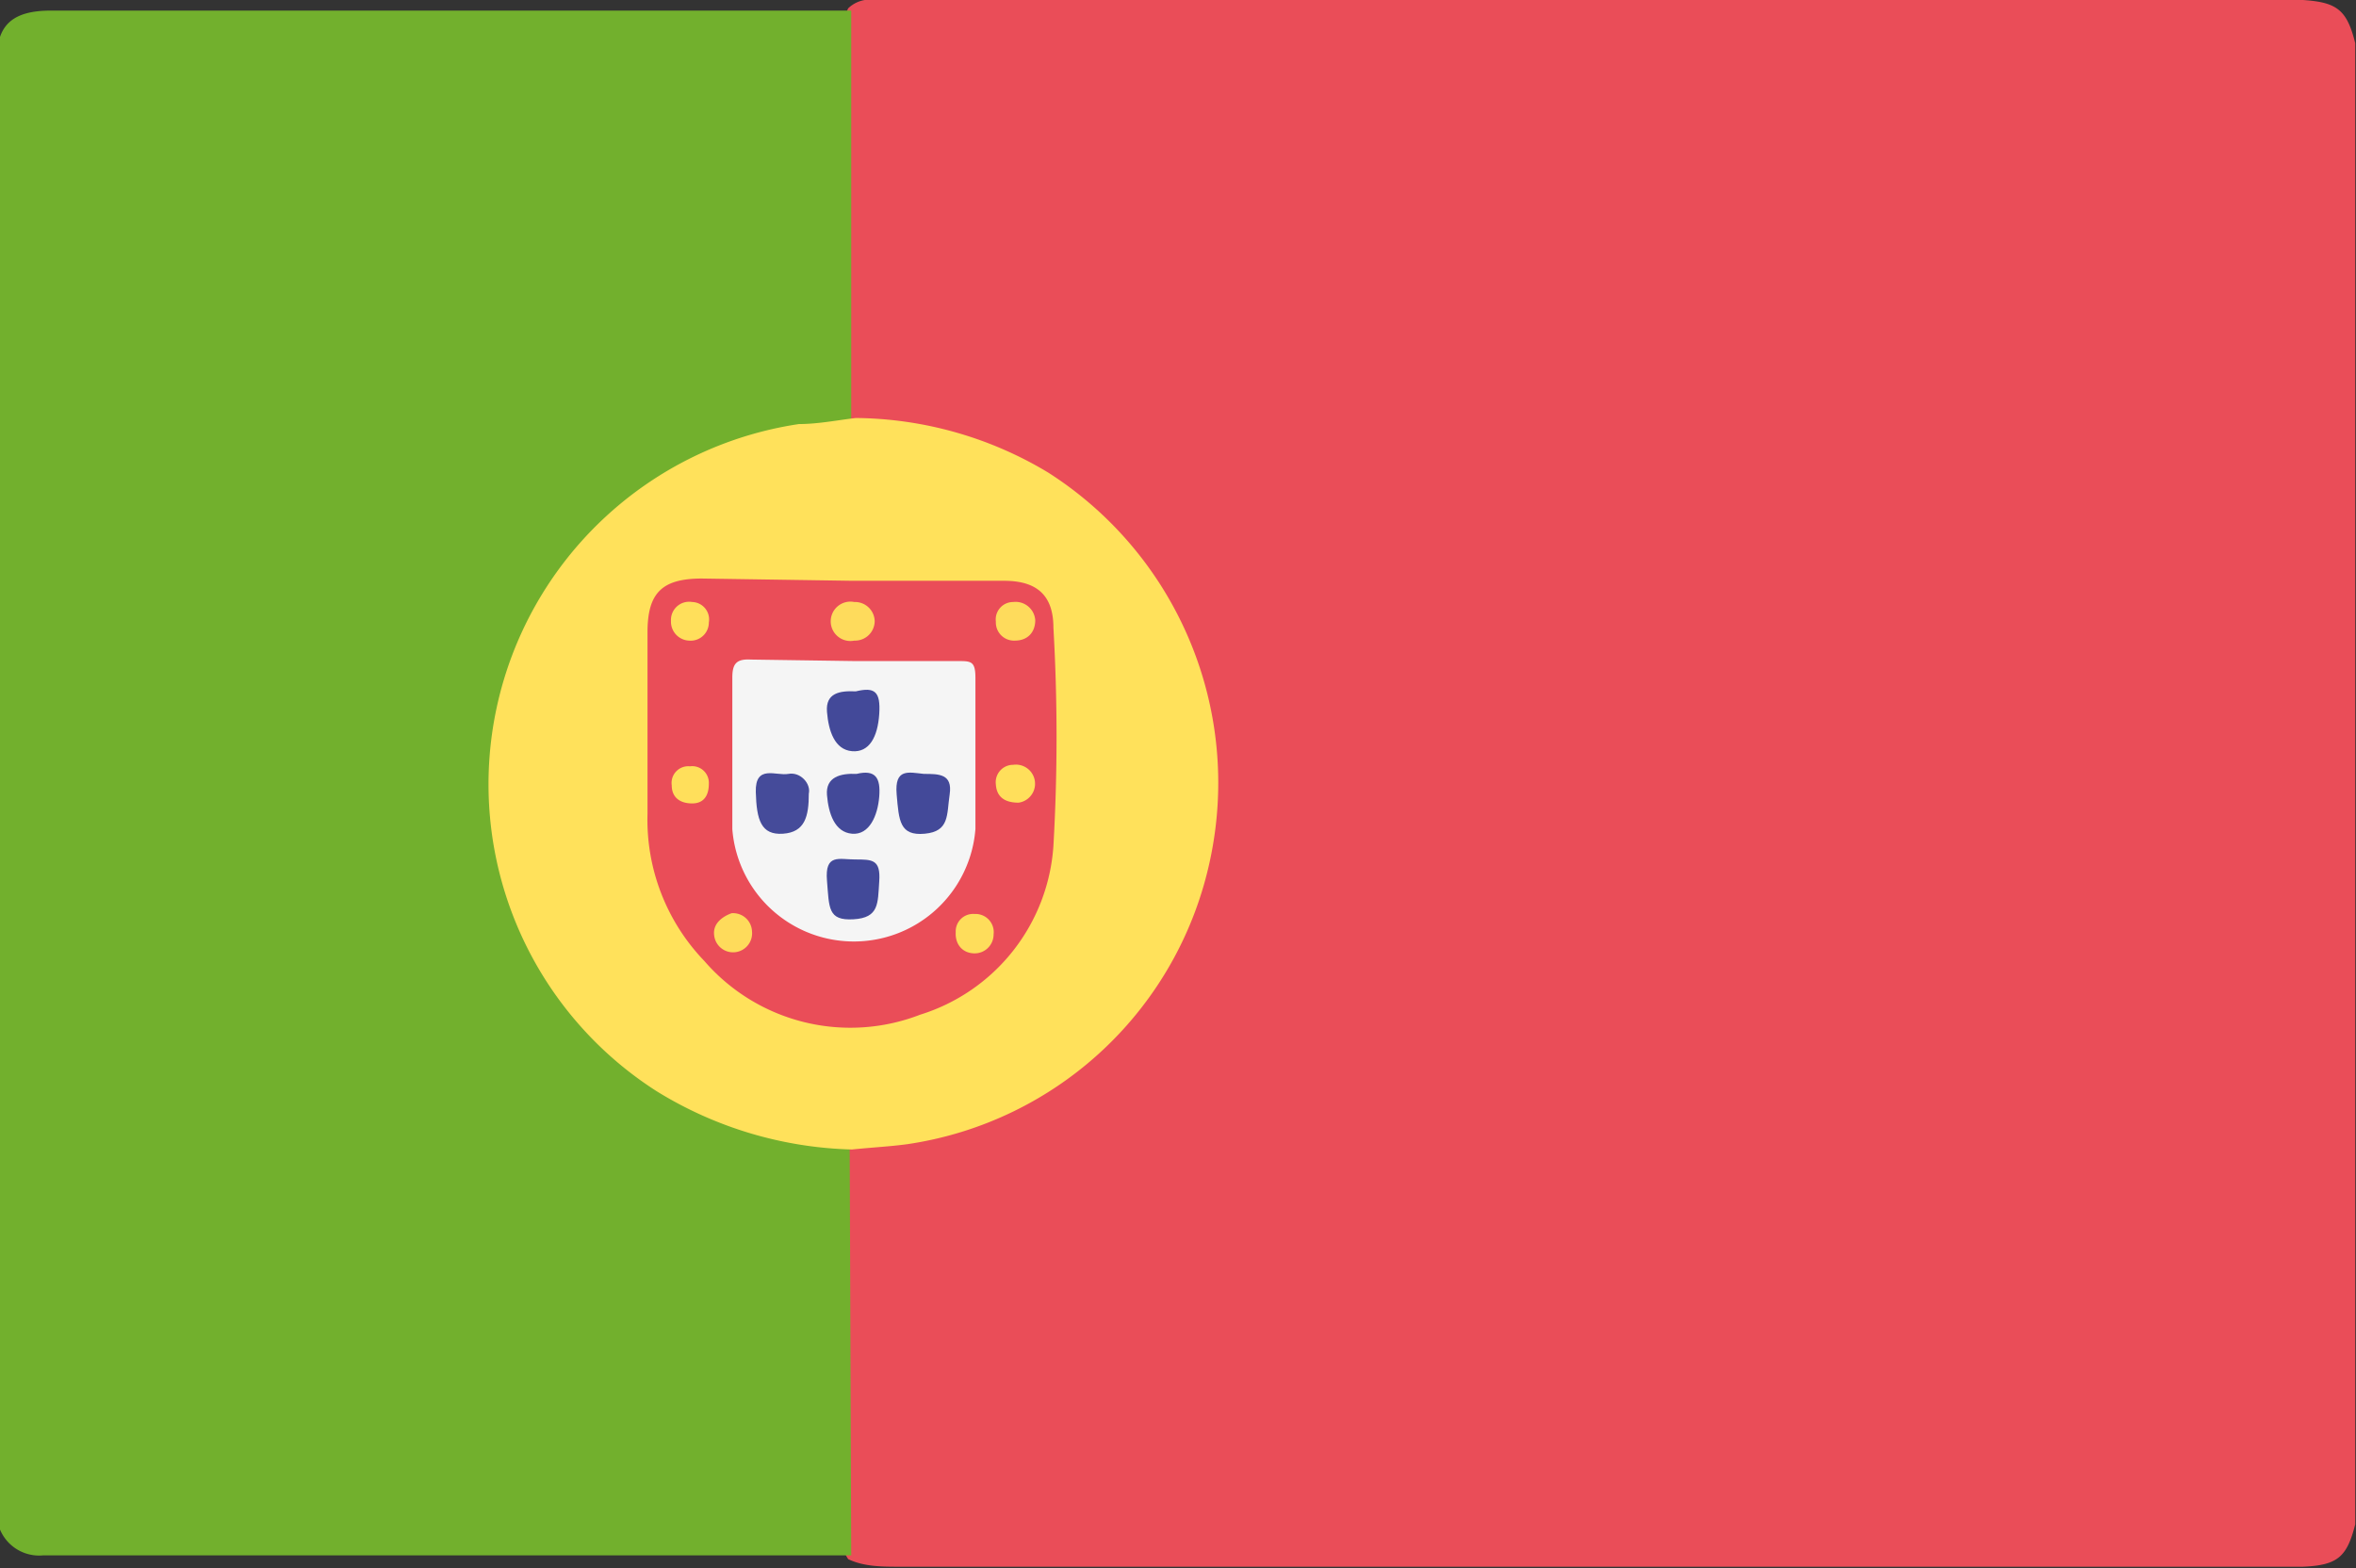<svg id="port" xmlns="http://www.w3.org/2000/svg" viewBox="0 0 31.11 20.71">
  <rect x="0" y="0" width="31.11" height="20.71" fill="#333333" stroke="none"/>
  <defs>
    <style>
      .cls-1 {
        fill: #ea4d58;
      }
      .cls-2 {
        fill: #72b02d;
      }
      .cls-3 {
        fill: #ffe15b;
      }
      .cls-4 {
        fill: #f5f5f5;
      }
      .cls-5 {
        fill: #fedb5c;
      }
      .cls-6 {
        fill: #fedb5b;
      }
      .cls-7 {
        fill: #fedd5b;
      }
      .cls-8 {
        fill: #ffdf5b;
      }
      .cls-9 {
        fill: #454b9a;
      }
      .cls-10 {
        fill: #424999;
      }
      .cls-11 {
        fill: #434999;
      }
    </style>
  </defs>
  <path
    class="cls-1"
    d="M31.55,6.22V25.78c-.11.43-.23.54-.69.56H12.33c-.23,0-.47,0-.68-.1a.61.61,0,0,1-.1-.37c0-1.6,0-3.2,0-4.79a.77.77,0,0,1,0-.15c.07-.22.24-.27.45-.28a4.67,4.67,0,0,0,.44-9.27,3.86,3.86,0,0,0-.49-.06.39.39,0,0,1-.4-.26,2.63,2.63,0,0,1,0-.49V6.34a1.05,1.05,0,0,1,.1-.58A.41.41,0,0,1,12,5.65c.18,0,.36,0,.55,0H30.32c.18,0,.36,0,.54,0C31.31,5.68,31.44,5.78,31.55,6.22Z"
    transform="translate(-0.45 -5.65)"
  />
  <path
    class="cls-2"
    d="M11.69,26.19h-10c-.22,0-.44,0-.67,0a.56.56,0,0,1-.61-.62V6.42c0-.44.21-.63.71-.63H11.69v5.37c0,.18-.21.15-.35.17a4.57,4.57,0,0,0-3,1.4,4.68,4.68,0,0,0,1.68,7.63,6.08,6.08,0,0,0,1.33.29c.13,0,.27,0,.32.17Z"
    transform="translate(-0.45 -5.65)"
  />
  <path
    class="cls-3"
    d="M11.7,20.83a5.15,5.15,0,0,1-2.58-.77A4.81,4.81,0,0,1,11,11.25c.25,0,.5-.05.75-.08a5,5,0,0,1,2.54.72A4.86,4.86,0,0,1,16.43,17a4.8,4.8,0,0,1-4,3.76C12.21,20.79,12,20.8,11.7,20.83Z"
    transform="translate(-0.45 -5.65)"
  />
  <path
    class="cls-1"
    d="M11.71,13.32h2c.43,0,.65.19.65.62a25.16,25.16,0,0,1,0,2.88,2.51,2.51,0,0,1-1.76,2.23,2.55,2.55,0,0,1-2.85-.71A2.69,2.69,0,0,1,9,16.4V14c0-.52.19-.71.72-.71Z"
    transform="translate(-0.45 -5.65)"
  />
  <path
    class="cls-4"
    d="M11.74,14.38H13.1c.17,0,.23,0,.23.22,0,.66,0,1.32,0,2a1.61,1.61,0,0,1-3.21,0c0-.65,0-1.3,0-2,0-.18.05-.25.24-.24Z"
    transform="translate(-0.45 -5.65)"
  />
  <path
    class="cls-5"
    d="M12,13.85a.26.26,0,0,1-.27.26.26.26,0,1,1,0-.51A.26.26,0,0,1,12,13.85Z"
    transform="translate(-0.45 -5.65)"
  />
  <path
    class="cls-5"
    d="M14.12,13.84c0,.16-.1.27-.27.27a.24.24,0,0,1-.25-.25.23.23,0,0,1,.23-.26A.26.26,0,0,1,14.12,13.84Z"
    transform="translate(-0.45 -5.65)"
  />
  <path
    class="cls-6"
    d="M10.11,17.71a.25.25,0,0,1,.27.24.25.25,0,1,1-.5.05C9.86,17.84,10,17.75,10.11,17.71Z"
    transform="translate(-0.45 -5.65)"
  />
  <path
    class="cls-7"
    d="M13.32,18.24c-.16,0-.26-.12-.25-.28a.23.23,0,0,1,.25-.24.24.24,0,0,1,.25.27A.25.25,0,0,1,13.32,18.24Z"
    transform="translate(-0.45 -5.65)"
  />
  <path
    class="cls-8"
    d="M9.55,14.11a.25.25,0,0,1-.24-.26.24.24,0,0,1,.28-.25.23.23,0,0,1,.22.27A.24.24,0,0,1,9.55,14.11Z"
    transform="translate(-0.45 -5.65)"
  />
  <path
    class="cls-8"
    d="M13.9,16.25c-.2,0-.29-.09-.3-.24a.23.23,0,0,1,.23-.26.25.25,0,0,1,.07.5Z"
    transform="translate(-0.45 -5.65)"
  />
  <path
    class="cls-8"
    d="M9.81,16c0,.16-.07.26-.22.26s-.27-.07-.27-.24a.22.22,0,0,1,.24-.25A.22.22,0,0,1,9.81,16Z"
    transform="translate(-0.45 -5.65)"
  />
  <path
    class="cls-9"
    d="M11.13,16.13c0,.3-.05.51-.34.53s-.35-.18-.36-.55.27-.21.43-.24S11.16,16,11.13,16.13Z"
    transform="translate(-0.45 -5.65)"
  />
  <path
    class="cls-10"
    d="M11.74,17c.23,0,.34,0,.32.29s0,.48-.34.5-.32-.15-.35-.51S11.53,17,11.74,17Z"
    transform="translate(-0.45 -5.65)"
  />
  <path
    class="cls-11"
    d="M11.75,14.78c.25-.06.33,0,.31.3s-.13.51-.36.49-.31-.27-.33-.52S11.54,14.77,11.75,14.78Z"
    transform="translate(-0.45 -5.65)"
  />
  <path
    class="cls-11"
    d="M11.76,15.87c.25-.06.32.05.3.3s-.13.51-.36.49-.31-.27-.33-.51S11.55,15.86,11.76,15.87Z"
    transform="translate(-0.45 -5.65)"
  />
  <path
    class="cls-11"
    d="M12.65,15.87c.2,0,.38,0,.34.27s0,.49-.33.52-.34-.17-.37-.52S12.45,15.85,12.65,15.87Z"
    transform="translate(-0.45 -5.65)"
  />
</svg>
